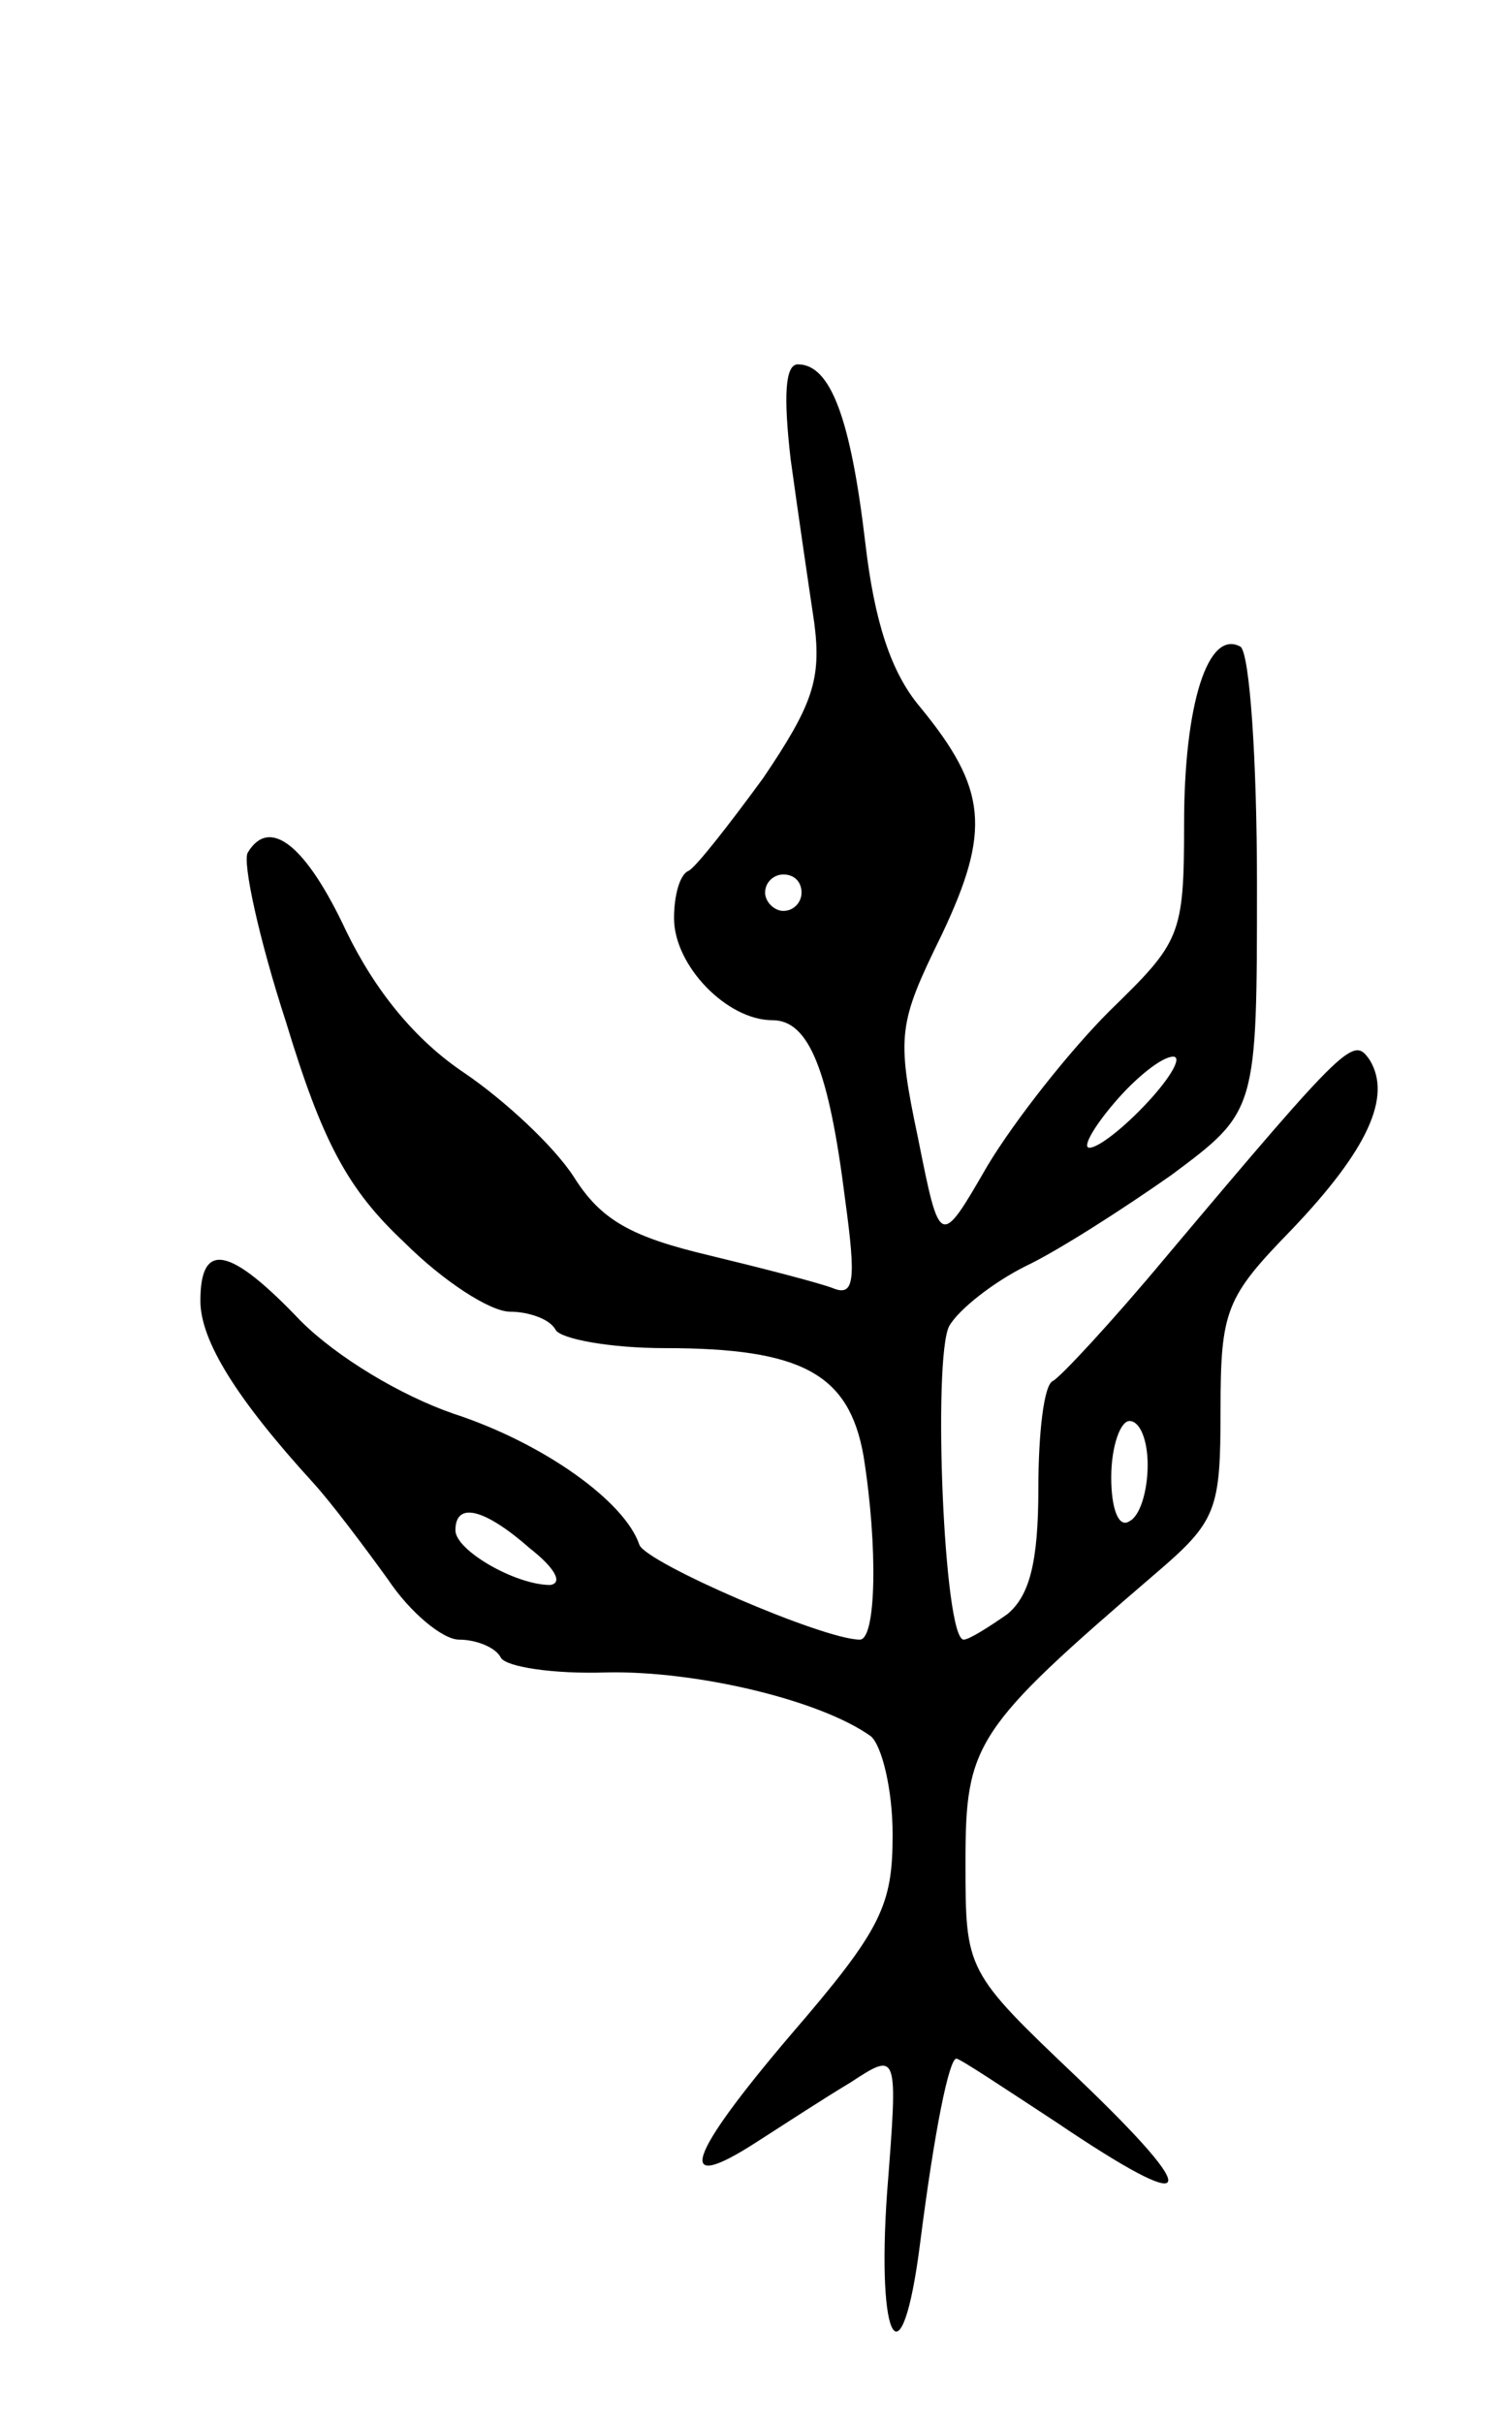 <svg version="1.0" xmlns="http://www.w3.org/2000/svg"
 width="83pt" height="133pt" viewBox="0 0 83 133"
 preserveAspectRatio="xMidYMid meet">
<g transform="translate(0,133) scale(0.1,-0.1)"
fill="#000000" stroke="none">
<path d="M434 1078 c4 -29 10 -70 13 -90 4 -31 -1 -45 -28 -85 -19 -26 -37
-49 -41 -51 -5 -2 -8 -14 -8 -26 0 -26 29 -56 54 -56 20 0 31 -27 40 -99 6
-44 5 -53 -7 -48 -8 3 -39 11 -68 18 -42 10 -59 19 -74 43 -11 17 -38 42 -60
57 -27 18 -49 45 -65 78 -22 47 -42 63 -54 43 -3 -5 6 -47 21 -93 20 -66 34
-92 65 -121 21 -21 47 -38 58 -38 10 0 22 -4 25 -10 3 -5 30 -10 60 -10 75 0
101 -14 109 -59 8 -50 7 -101 -2 -101 -20 0 -117 42 -121 52 -8 24 -53 56
-102 72 -29 10 -64 31 -84 51 -39 41 -55 44 -55 11 0 -22 20 -54 62 -100 10
-11 28 -35 41 -53 12 -18 30 -33 39 -33 9 0 20 -4 23 -10 3 -5 29 -9 58 -8 49
1 117 -15 145 -35 6 -5 12 -29 12 -54 0 -39 -6 -52 -56 -110 -57 -67 -64 -88
-19 -59 14 9 37 24 52 33 26 17 26 17 20 -60 -6 -84 8 -107 18 -29 8 63 16
102 20 102 2 0 26 -16 55 -35 77 -52 82 -43 12 24 -62 59 -62 59 -62 119 0 65
5 73 104 158 34 29 36 35 36 90 0 55 3 62 39 99 42 44 55 73 43 93 -9 13 -11
12 -112 -108 -30 -36 -58 -66 -62 -68 -5 -2 -8 -29 -8 -59 0 -41 -5 -59 -17
-69 -10 -7 -21 -14 -24 -14 -11 0 -17 154 -8 172 5 9 24 24 42 33 17 8 53 31
80 50 47 35 47 35 47 160 0 68 -4 126 -9 130 -18 10 -31 -32 -31 -97 0 -62 -2
-65 -41 -103 -22 -22 -52 -60 -67 -85 -26 -45 -26 -45 -38 15 -12 57 -11 63
13 112 27 57 25 80 -12 125 -16 19 -25 47 -30 90 -8 68 -19 98 -37 98 -7 0 -8
-17 -4 -52z m6 -238 c0 -5 -4 -10 -10 -10 -5 0 -10 5 -10 10 0 6 5 10 10 10 6
0 10 -4 10 -10z m190 -115 c-13 -14 -27 -25 -32 -25 -4 0 2 11 14 25 12 14 26
25 32 25 5 0 -1 -11 -14 -25z m0 -199 c0 -14 -4 -28 -10 -31 -6 -4 -10 7 -10
24 0 17 5 31 10 31 6 0 10 -11 10 -24z m-339 -46 c14 -11 18 -19 11 -20 -19 0
-52 19 -52 30 0 16 16 12 41 -10z"/>
</g>
</svg>
